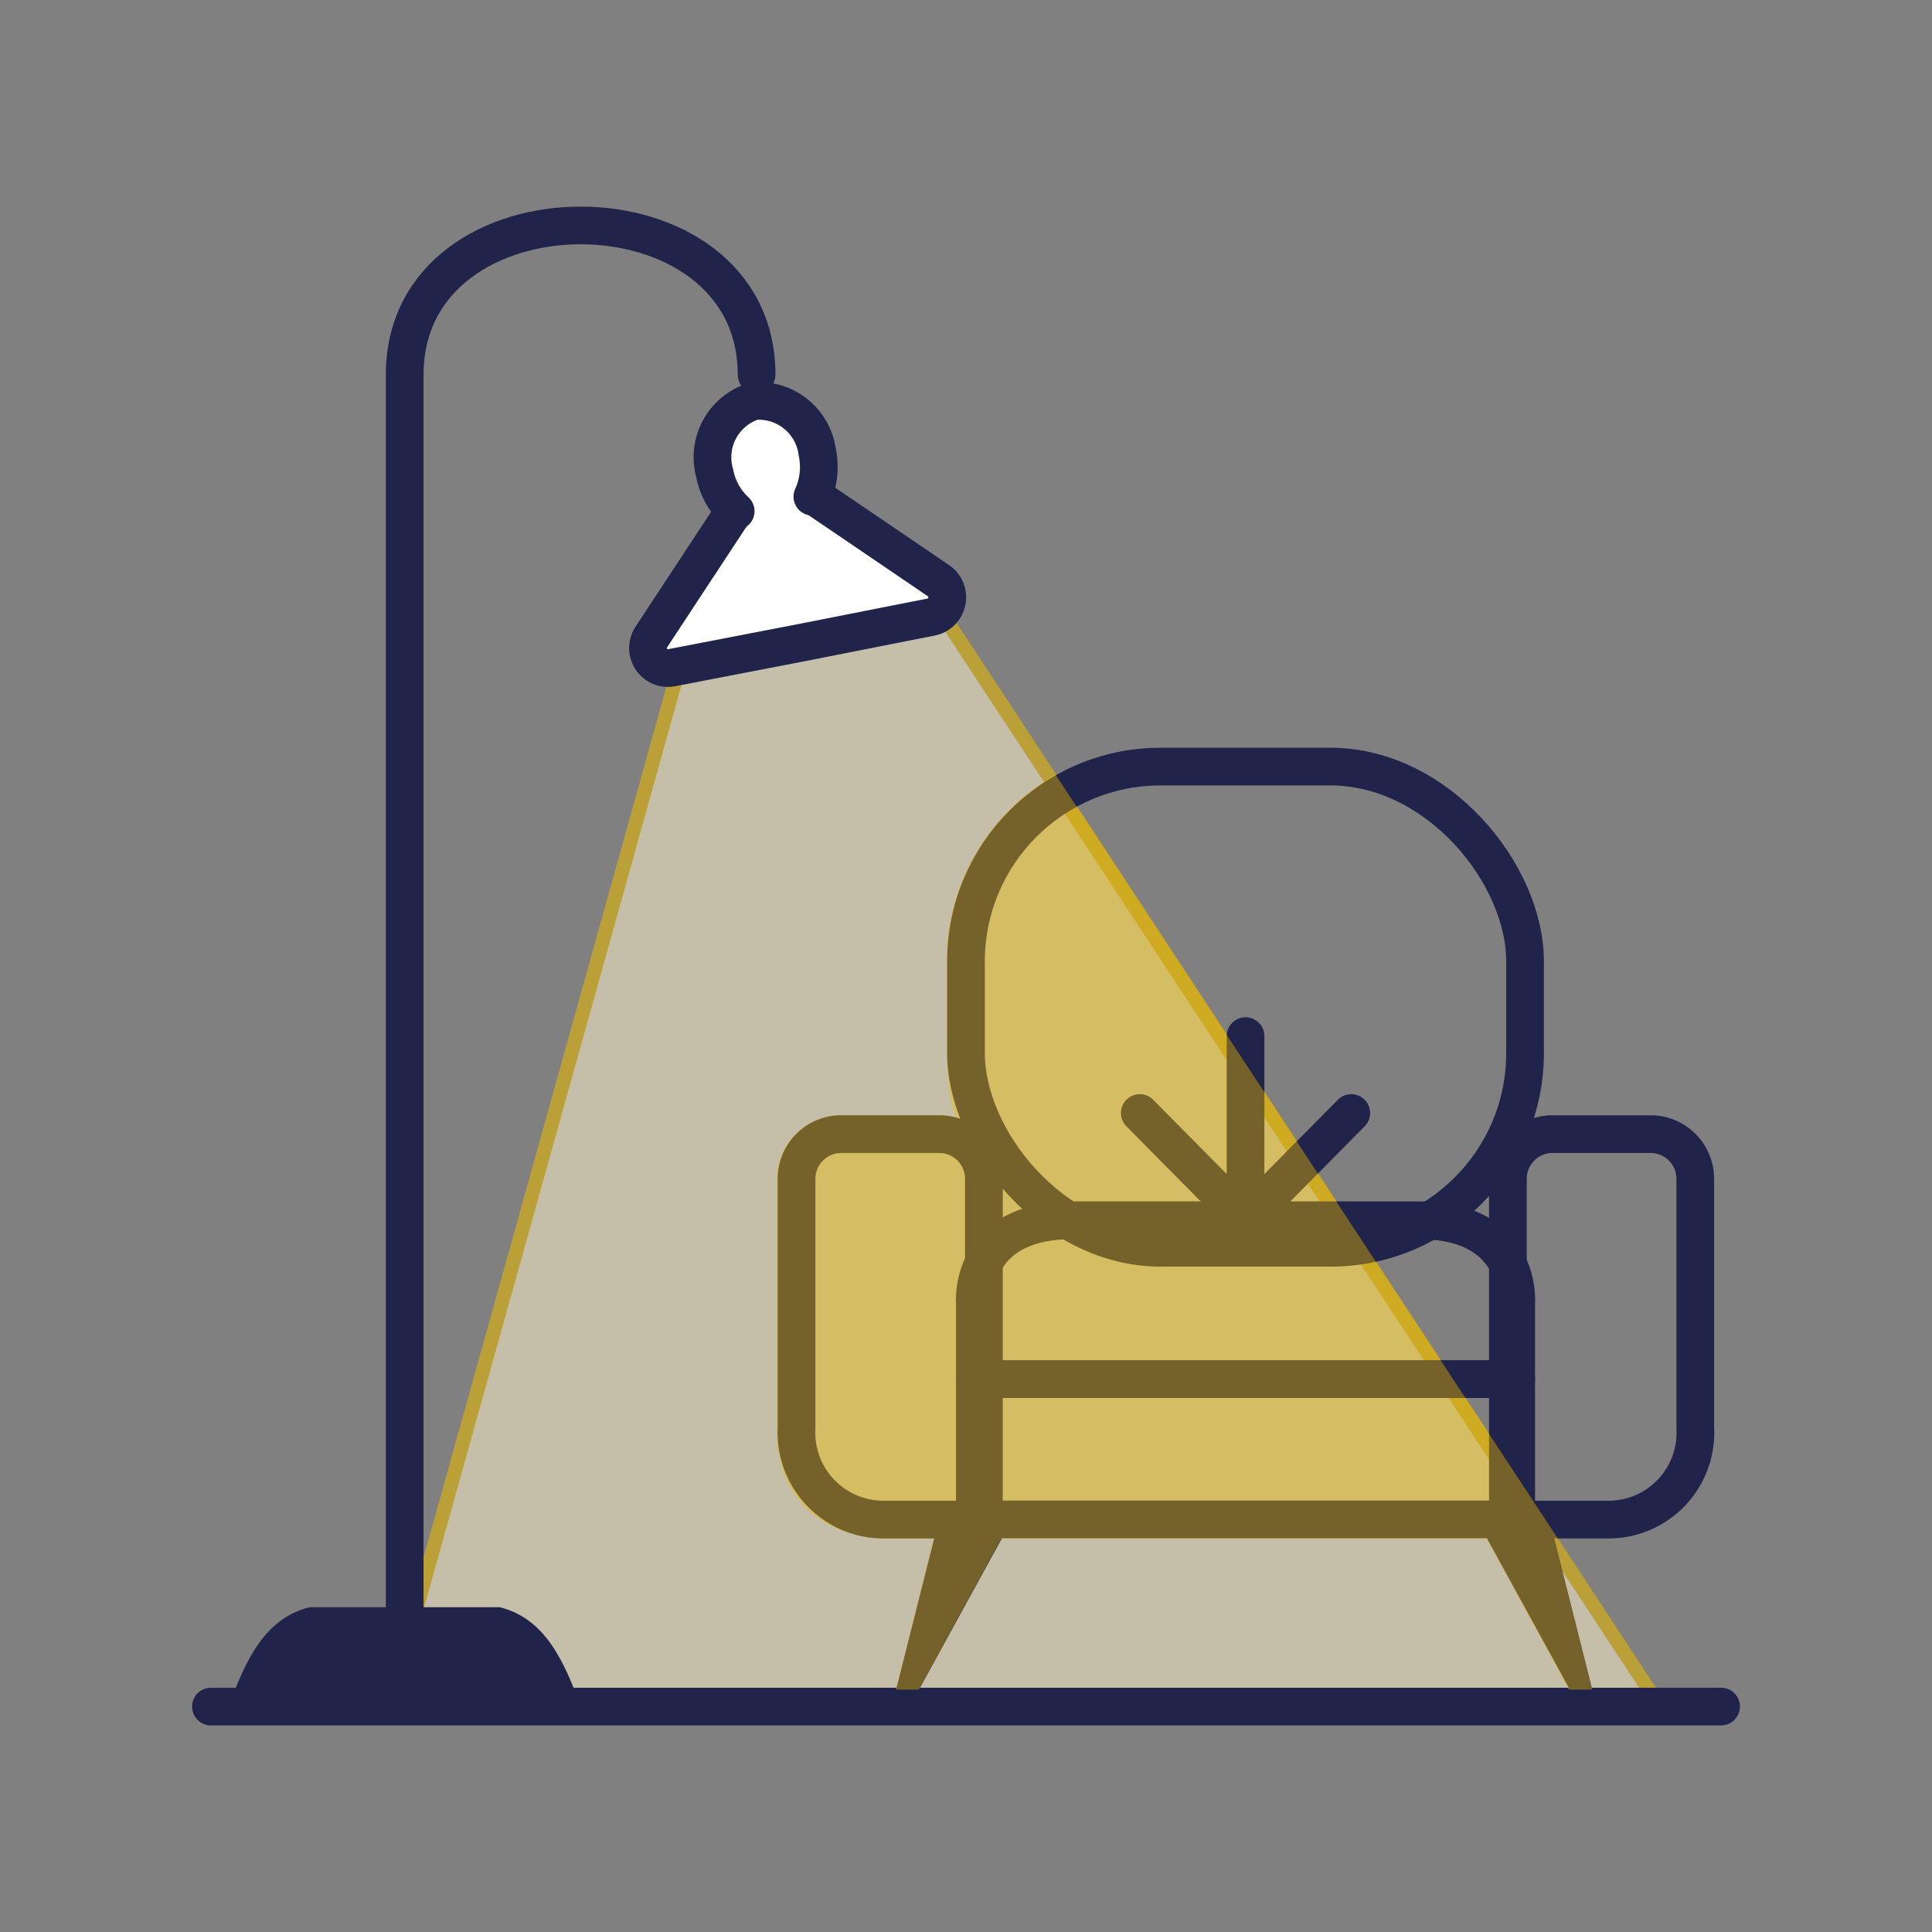 <svg id="Livello_18" data-name="Livello 18" xmlns="http://www.w3.org/2000/svg" viewBox="0 0 102.5 102.5"><rect x="0" y="0" width="102.5" height="102.5" fill="#808080" stroke="none"/><defs><style>.cls-1{opacity:0.56;}.cls-2{fill:#fbf1cc;}.cls-3,.cls-7{fill:#eab900;}.cls-4{fill:none;}.cls-4,.cls-5{stroke:#20234a;stroke-linecap:round;stroke-linejoin:round;stroke-width:2px;}.cls-5{fill:#fff;}.cls-6{fill:#20234a;}.cls-7{opacity:0.42;}</style></defs><title>like-interior</title><g class="cls-1"><polygon class="cls-2" points="20.81 89.96 35.92 35.8 49.98 32.56 87.82 90.17 20.81 89.96"/><path class="cls-3" d="M49.81,33,87.12,89.79l-65.82-.2L36.22,36.11,49.81,33m.34-.85L35.62,35.48,20.32,90.34l68.19.2L50.15,32.13Z"/></g><line class="cls-4" x1="11.19" y1="90.54" x2="91.31" y2="90.54"/><line class="cls-5" x1="66.08" y1="64.72" x2="66.08" y2="54.97"/><line class="cls-5" x1="71.69" y1="59.05" x2="66.08" y2="64.72"/><line class="cls-5" x1="60.47" y1="59.05" x2="66.08" y2="64.72"/><path class="cls-6" d="M49.72,81l-2.2,8.73a.5.5,0,0,0,.48.62h.08a.49.49,0,0,0,.43-.26l4.78-8.73a.49.49,0,0,0-.44-.73H50.2A.5.5,0,0,0,49.72,81Z"/><path class="cls-6" d="M82.3,81l2.18,8.67a.52.52,0,0,1-.51.66h0a.52.52,0,0,1-.46-.28l-4.75-8.67a.52.52,0,0,1,.46-.77h2.58A.53.53,0,0,1,82.3,81Z"/><rect class="cls-4" x="51.25" y="40.67" width="29.66" height="25.53" rx="10.33" ry="10.33"/><path class="cls-4" d="M52.2,80.62H46.83a4.62,4.62,0,0,1-4.57-4.88V62.54a2.37,2.37,0,0,1,2.36-2.37h5.22a2.37,2.37,0,0,1,2.36,2.37Z"/><path class="cls-4" d="M80,80.62h5.38a4.61,4.61,0,0,0,4.56-4.88V62.54a2.37,2.37,0,0,0-2.36-2.37H82.32A2.37,2.37,0,0,0,80,62.54Z"/><rect class="cls-4" x="51.72" y="73.17" width="28.72" height="7.44"/><path class="cls-4" d="M66.08,73.17H51.72v-4s-.41-4.43,5.2-4.43H75.24c5.61,0,5.2,4.43,5.2,4.43v4H66.08"/><path class="cls-4" d="M21.47,85.48V19.88c0-10.56,18.67-10.56,18.67,0"/><path class="cls-6" d="M12.13,90.54c.88-2.41,1.89-4.67,4.29-5.27h10.1c2.4.6,3.41,2.86,4.29,5.27Z"/><path class="cls-5" d="M49.78,30.8l-6.27-4.26a1.28,1.28,0,0,0-.41-.19A3.8,3.8,0,0,0,43.36,24,3.13,3.13,0,0,0,40,21.28a3.12,3.12,0,0,0-2.08,3.84,3.68,3.68,0,0,0,1.11,2,1.57,1.57,0,0,0-.3.33l-4.17,6.34a1.06,1.06,0,0,0,1.1,1.63L42.5,34.1l6.89-1.36A1.07,1.07,0,0,0,49.78,30.8Z"/><path class="cls-7" d="M56,41.1A11.32,11.32,0,0,0,50.21,51l0,3.85c0,3.79.52,4.43.52,4.43a2.59,2.59,0,0,0-.92-.12l-5.22,0a3.43,3.43,0,0,0-3.4,3.4v13.2c0,5.88,5.61,5.88,5.61,5.88h2.73l-2,8h1.22l4.36-8H78.88l4.35,8h1.23l-2-8h.2Z"/></svg>